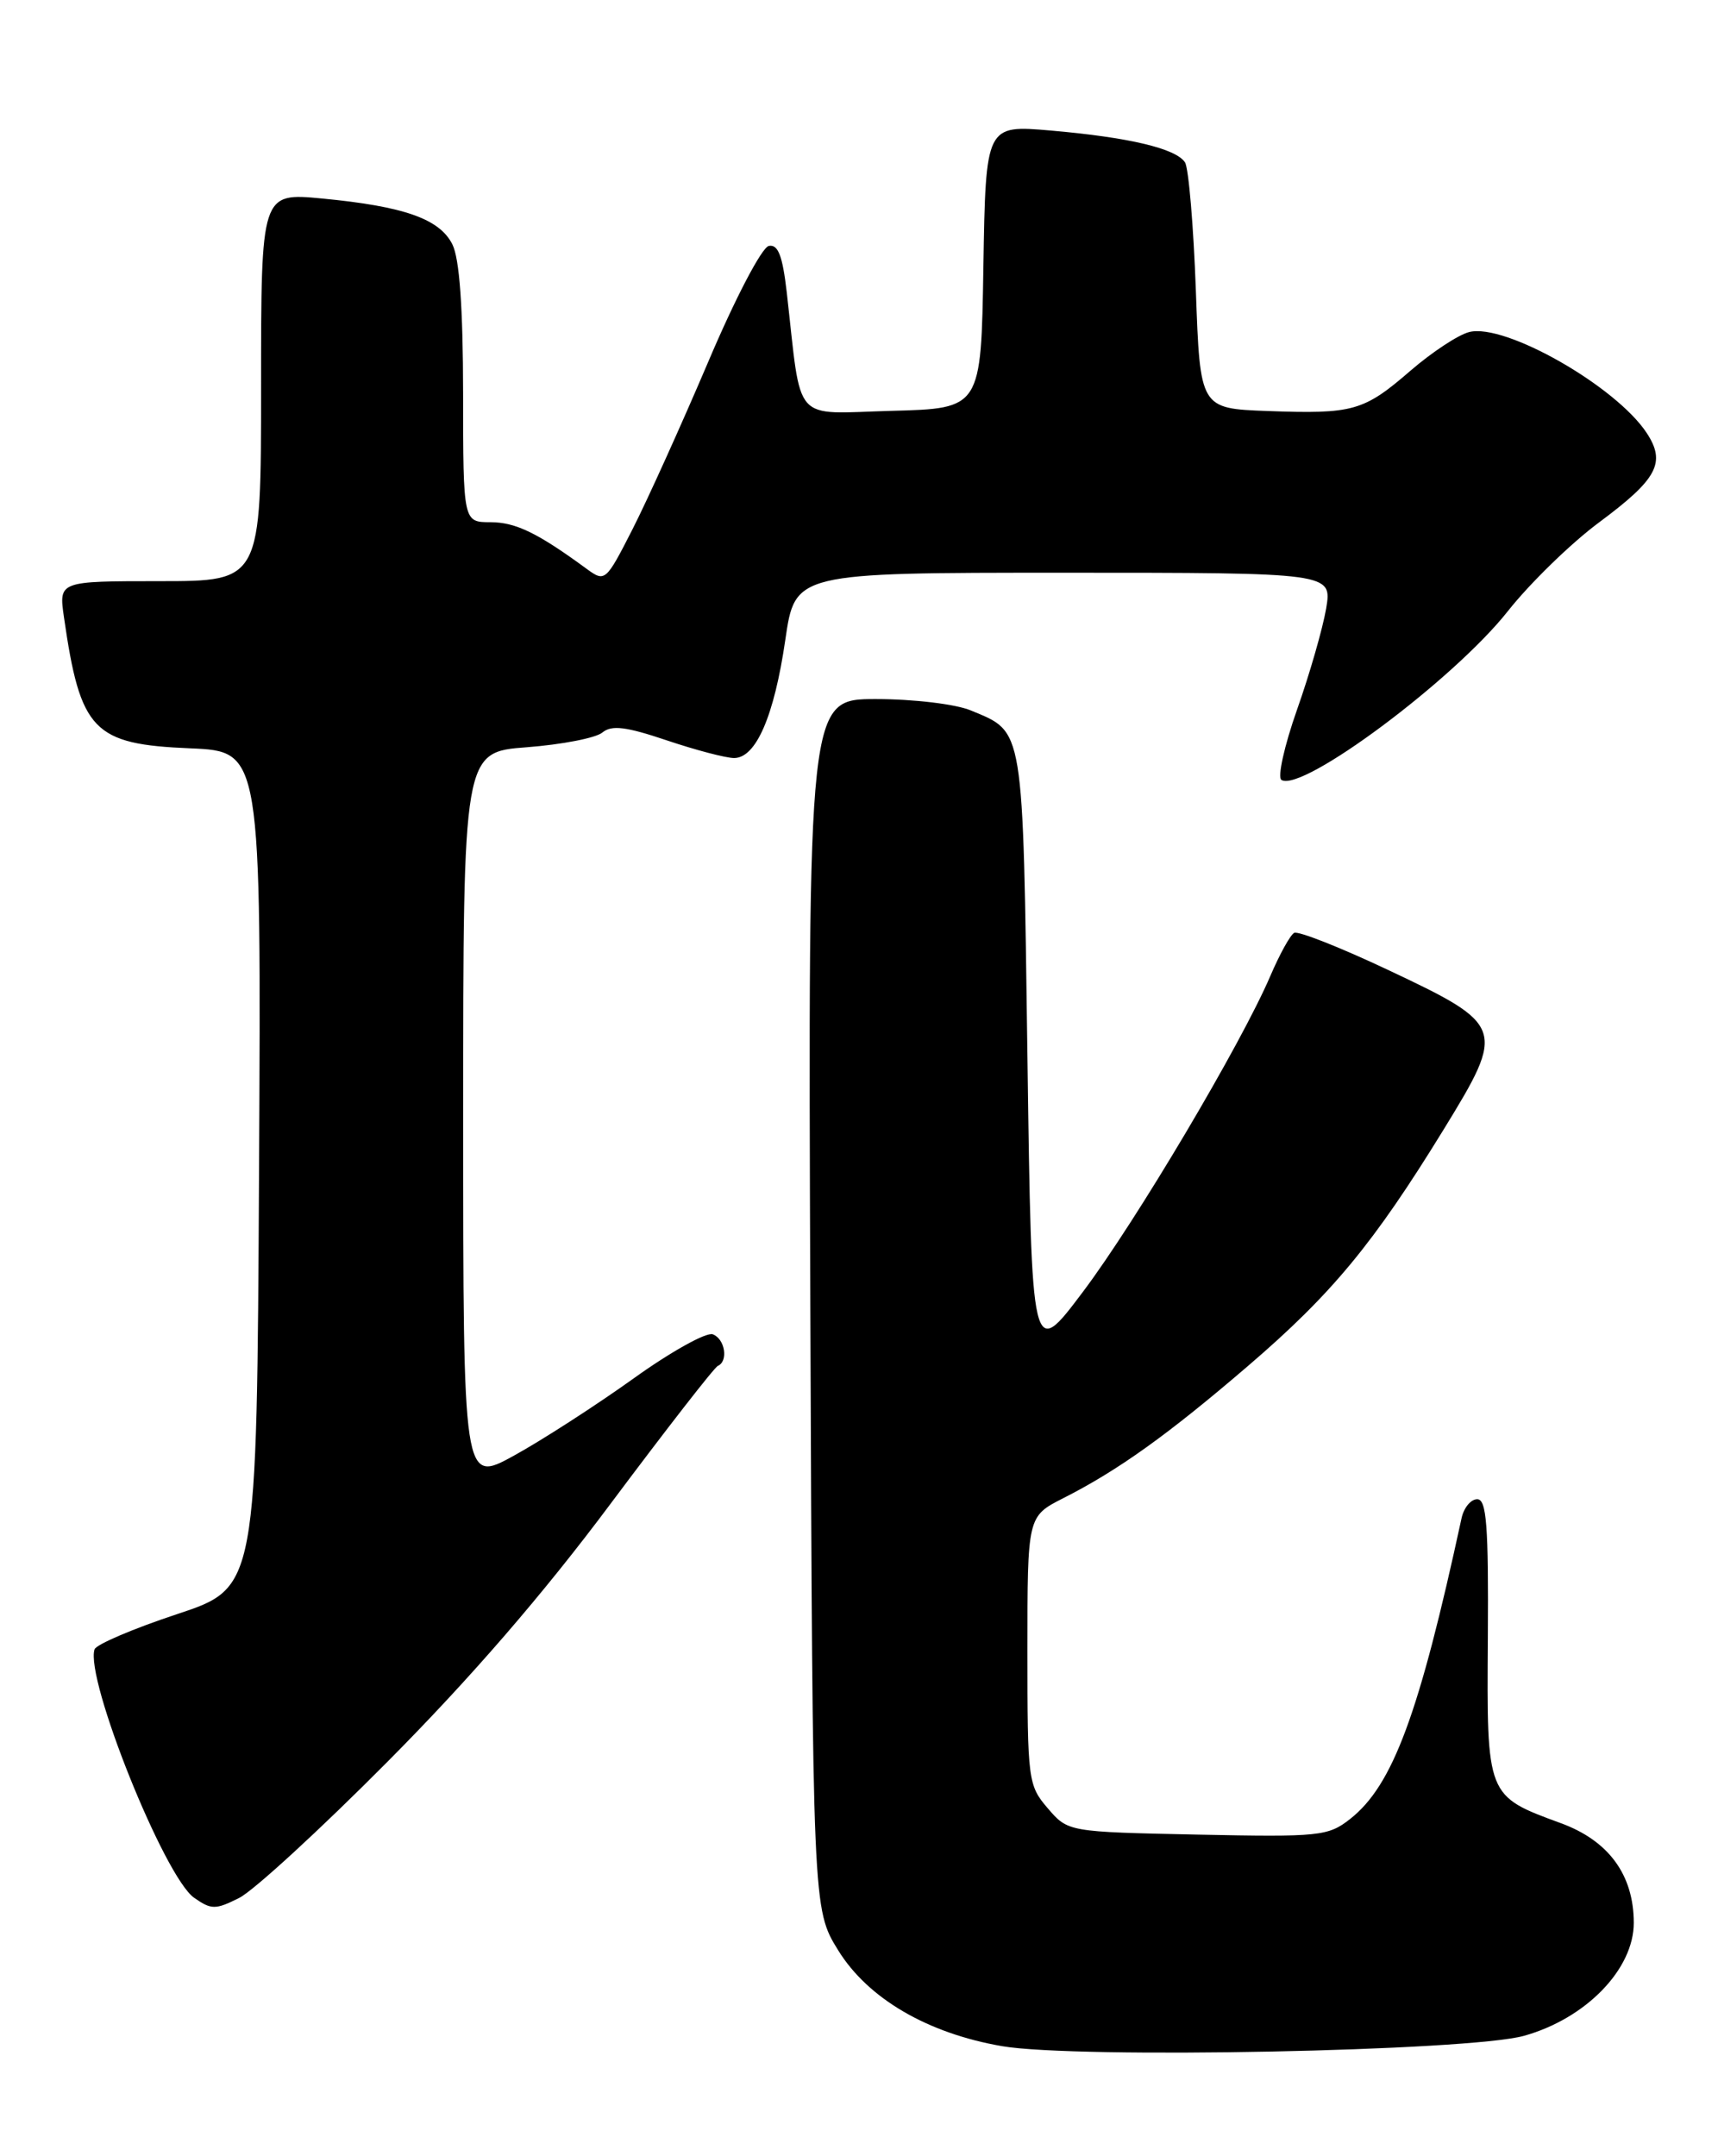 <?xml version="1.0" encoding="UTF-8" standalone="no"?>
<!DOCTYPE svg PUBLIC "-//W3C//DTD SVG 1.1//EN" "http://www.w3.org/Graphics/SVG/1.1/DTD/svg11.dtd" >
<svg xmlns="http://www.w3.org/2000/svg" xmlns:xlink="http://www.w3.org/1999/xlink" version="1.1" viewBox="0 0 204 256">
 <g >
 <path fill="currentColor"
d=" M 180.97 241.71 C 188.33 239.65 194.00 233.80 194.00 228.29 C 193.99 222.60 191.02 218.54 185.33 216.46 C 176.50 213.22 176.54 213.32 176.67 194.50 C 176.76 181.14 176.52 178.00 175.41 178.00 C 174.65 178.00 173.82 179.01 173.55 180.25 C 168.51 203.54 165.39 211.98 160.31 215.97 C 157.71 218.01 156.69 218.12 142.19 217.82 C 126.82 217.50 126.82 217.50 124.41 214.69 C 122.08 211.98 122.00 211.35 122.00 195.96 C 122.00 180.04 122.00 180.04 126.25 177.88 C 132.78 174.57 138.69 170.34 148.27 162.11 C 158.17 153.61 163.11 147.63 171.42 134.11 C 178.82 122.05 178.70 121.70 164.76 115.13 C 159.12 112.47 154.13 110.50 153.67 110.76 C 153.21 111.01 151.94 113.31 150.85 115.86 C 147.37 123.98 134.88 145.03 128.58 153.39 C 122.50 161.47 122.50 161.47 122.00 125.39 C 121.45 85.85 121.64 87.00 115.28 84.35 C 113.49 83.60 108.49 83.00 104.01 83.00 C 95.95 83.00 95.95 83.00 96.22 154.83 C 96.50 226.66 96.50 226.66 99.53 231.56 C 103.07 237.29 110.15 241.42 119.00 242.94 C 127.88 244.46 174.43 243.54 180.97 241.71 Z  M 46.04 209.14 C 55.84 199.28 64.49 189.28 72.53 178.50 C 79.11 169.70 84.82 162.35 85.24 162.17 C 86.51 161.61 86.09 158.97 84.64 158.42 C 83.89 158.13 79.63 160.50 75.18 163.70 C 70.72 166.89 64.36 170.99 61.04 172.82 C 55.00 176.14 55.00 176.14 55.00 132.71 C 55.00 89.29 55.00 89.29 62.56 88.72 C 66.72 88.40 70.76 87.62 71.53 86.97 C 72.63 86.06 74.33 86.27 79.17 87.90 C 82.59 89.05 86.19 90.00 87.17 90.00 C 89.77 90.00 91.93 85.02 93.25 75.97 C 94.41 68.00 94.41 68.00 126.29 68.00 C 158.18 68.00 158.18 68.00 157.47 72.25 C 157.07 74.59 155.52 80.00 154.01 84.27 C 152.50 88.55 151.67 92.30 152.16 92.60 C 154.62 94.12 172.60 80.72 179.04 72.57 C 181.68 69.23 186.57 64.47 189.91 62.00 C 196.80 56.88 197.84 54.94 195.55 51.43 C 191.90 45.86 178.72 38.35 174.47 39.42 C 173.17 39.74 170.04 41.81 167.50 44.00 C 161.92 48.83 160.69 49.17 150.50 48.80 C 142.50 48.50 142.50 48.50 142.00 34.50 C 141.72 26.80 141.14 19.95 140.71 19.28 C 139.64 17.63 134.08 16.31 124.77 15.50 C 117.05 14.83 117.05 14.83 116.77 31.67 C 116.50 48.50 116.50 48.50 105.87 48.78 C 93.93 49.10 95.23 50.57 93.42 34.70 C 92.92 30.35 92.39 28.98 91.29 29.20 C 90.46 29.37 87.29 35.43 84.08 43.00 C 80.92 50.42 76.88 59.35 75.11 62.83 C 71.95 69.03 71.84 69.13 69.69 67.56 C 63.84 63.27 61.24 62.01 58.25 62.00 C 55.00 62.00 55.00 62.00 54.99 46.75 C 54.98 36.48 54.56 30.68 53.71 29.00 C 52.18 25.98 47.97 24.50 38.25 23.57 C 31.00 22.88 31.00 22.88 31.00 45.94 C 31.00 69.00 31.00 69.00 18.99 69.00 C 6.98 69.00 6.98 69.00 7.59 73.25 C 9.54 86.80 11.05 88.37 22.61 88.85 C 31.02 89.21 31.02 89.21 30.76 138.85 C 30.50 188.50 30.50 188.50 21.04 191.64 C 15.83 193.36 11.42 195.25 11.23 195.82 C 10.07 199.29 19.52 222.85 23.05 225.32 C 25.09 226.75 25.59 226.75 28.40 225.34 C 30.10 224.49 38.04 217.20 46.04 209.14 Z "/>
</g>
</svg>